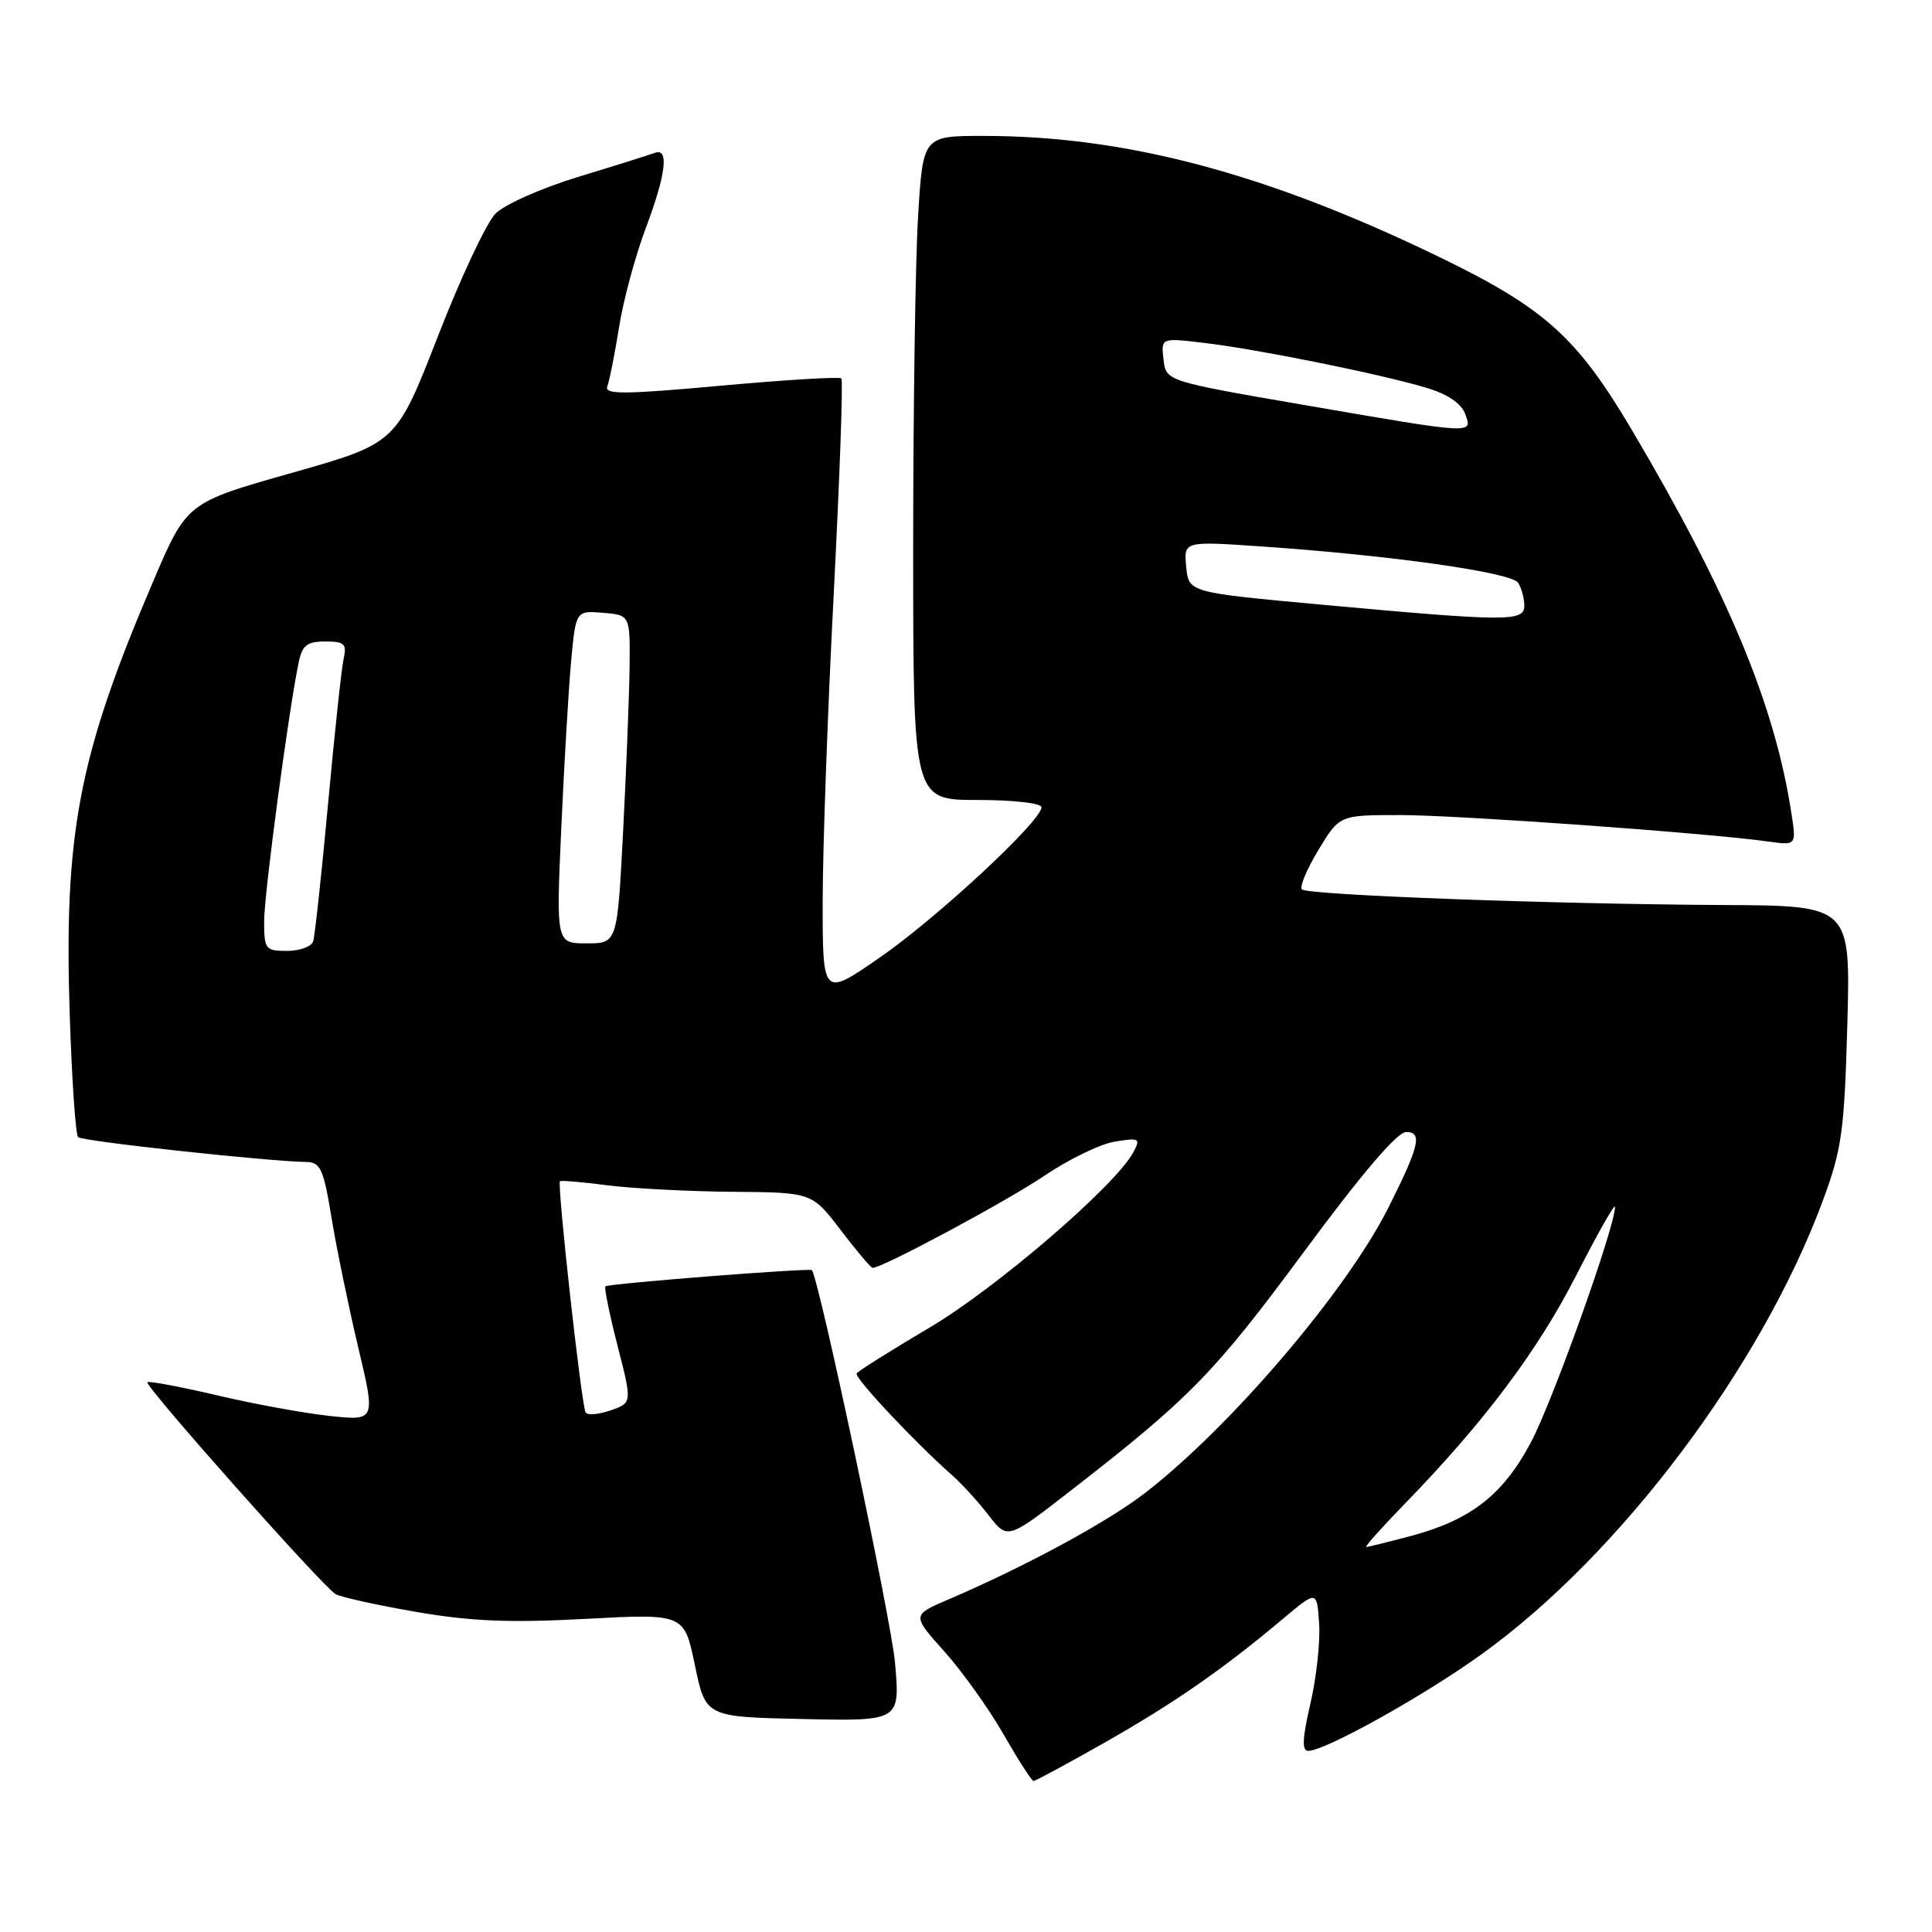 <?xml version="1.0" encoding="UTF-8" standalone="no"?>
<!DOCTYPE svg PUBLIC "-//W3C//DTD SVG 1.1//EN" "http://www.w3.org/Graphics/SVG/1.1/DTD/svg11.dtd" >
<svg xmlns="http://www.w3.org/2000/svg" xmlns:xlink="http://www.w3.org/1999/xlink" version="1.1" viewBox="0 0 256 256">
 <g >
 <path fill="currentColor"
d=" M 146.41 230.88 C 155.64 225.63 162.07 221.17 170.00 214.50 C 174.50 210.72 174.50 210.72 174.79 215.12 C 174.96 217.54 174.43 222.32 173.63 225.76 C 172.57 230.33 172.49 232.00 173.34 232.00 C 175.60 231.99 188.60 224.75 196.30 219.21 C 214.67 206.01 233.43 181.06 241.57 159.00 C 244.05 152.28 244.39 149.87 244.78 135.75 C 245.21 120.00 245.21 120.00 228.35 119.92 C 205.68 119.80 173.27 118.60 172.51 117.85 C 172.18 117.51 173.16 115.16 174.70 112.62 C 177.49 108.00 177.49 108.00 185.51 108.00 C 193.16 108.00 226.30 110.38 234.26 111.50 C 238.03 112.03 238.03 112.03 237.37 107.76 C 235.16 93.36 228.98 78.53 216.21 56.94 C 208.91 44.61 204.66 40.80 190.52 33.96 C 167.77 22.96 149.16 18.02 130.40 18.01 C 122.30 18.00 122.30 18.00 121.65 28.66 C 121.29 34.52 121.00 54.32 121.00 72.66 C 121.00 106.00 121.00 106.00 129.50 106.00 C 134.30 106.00 138.00 106.42 138.00 106.97 C 138.00 108.78 124.17 121.63 116.57 126.88 C 109.00 132.12 109.00 132.12 109.01 119.31 C 109.02 112.26 109.68 93.92 110.48 78.55 C 111.27 63.17 111.73 50.39 111.48 50.14 C 111.23 49.90 104.04 50.33 95.50 51.11 C 82.72 52.27 80.06 52.29 80.47 51.21 C 80.75 50.48 81.45 46.97 82.02 43.40 C 82.59 39.82 84.17 33.95 85.53 30.33 C 88.26 23.08 88.69 19.52 86.75 20.26 C 86.06 20.52 81.51 21.95 76.64 23.43 C 71.73 24.93 66.82 27.11 65.64 28.32 C 64.46 29.52 61.02 36.85 58.00 44.62 C 52.50 58.74 52.50 58.74 38.63 62.67 C 24.75 66.60 24.75 66.60 20.29 77.05 C 10.39 100.20 8.44 110.44 9.25 134.80 C 9.53 143.21 10.02 150.36 10.35 150.68 C 10.89 151.22 35.48 153.89 40.61 153.97 C 42.45 154.00 42.88 154.93 43.91 161.25 C 44.56 165.24 46.15 172.95 47.43 178.38 C 49.78 188.26 49.78 188.26 43.78 187.63 C 40.48 187.29 33.75 186.06 28.82 184.90 C 23.90 183.75 19.71 182.96 19.53 183.15 C 19.10 183.60 42.78 210.26 44.47 211.23 C 45.17 211.63 49.96 212.69 55.12 213.58 C 62.36 214.83 67.49 215.05 77.58 214.51 C 90.66 213.81 90.66 213.81 92.08 220.66 C 93.50 227.50 93.50 227.50 106.39 227.78 C 119.28 228.06 119.28 228.06 118.59 220.28 C 118.07 214.51 108.57 169.64 107.58 168.30 C 107.35 167.99 80.58 170.08 80.22 170.45 C 80.04 170.63 80.77 174.17 81.83 178.33 C 83.77 185.89 83.77 185.89 80.91 186.88 C 79.33 187.43 77.84 187.56 77.60 187.16 C 77.05 186.27 73.79 156.86 74.20 156.52 C 74.37 156.39 77.20 156.63 80.50 157.06 C 83.80 157.48 91.25 157.87 97.04 157.92 C 107.59 158.00 107.59 158.00 111.40 163.00 C 113.50 165.75 115.40 168.00 115.63 168.00 C 116.93 168.00 133.40 159.17 138.36 155.81 C 141.58 153.63 145.79 151.58 147.72 151.27 C 150.99 150.74 151.16 150.84 150.16 152.70 C 147.80 157.11 131.95 170.74 123.11 175.95 C 118.03 178.95 113.71 181.67 113.51 181.99 C 113.17 182.54 121.29 191.19 126.21 195.52 C 127.47 196.63 129.62 199.00 131.00 200.78 C 133.50 204.03 133.50 204.03 141.95 197.46 C 157.67 185.25 160.91 181.93 172.72 165.95 C 180.42 155.53 185.13 150.00 186.32 150.00 C 188.51 150.00 188.08 151.84 183.98 160.00 C 178.42 171.07 163.04 189.10 151.67 197.87 C 146.67 201.72 135.86 207.57 125.66 211.94 C 120.82 214.01 120.82 214.01 125.16 218.86 C 127.55 221.53 131.07 226.48 133.00 229.85 C 134.93 233.22 136.70 235.98 136.95 235.99 C 137.19 236.00 141.45 233.69 146.41 230.88 Z  M 186.15 199.25 C 196.68 188.42 203.78 178.95 208.89 168.93 C 211.70 163.42 214.00 159.36 214.00 159.92 C 214.00 162.57 205.71 185.77 202.83 191.16 C 199.12 198.12 194.87 201.42 186.86 203.55 C 183.91 204.33 181.29 204.98 181.03 204.99 C 180.77 204.99 183.08 202.41 186.15 199.25 Z  M 35.00 122.05 C 35.00 118.42 38.25 94.12 39.58 87.75 C 40.05 85.50 40.70 85.00 43.10 85.00 C 45.63 85.00 45.97 85.31 45.54 87.25 C 45.26 88.49 44.33 97.15 43.47 106.50 C 42.61 115.85 41.72 124.06 41.49 124.75 C 41.25 125.44 39.70 126.00 38.03 126.00 C 35.17 126.00 35.00 125.78 35.00 122.05 Z  M 74.37 109.75 C 74.75 101.36 75.33 91.44 75.67 87.70 C 76.30 80.90 76.30 80.90 79.90 81.20 C 83.50 81.50 83.50 81.50 83.42 88.50 C 83.37 92.35 82.98 102.14 82.56 110.25 C 81.79 125.00 81.79 125.00 77.74 125.00 C 73.69 125.00 73.69 125.00 74.37 109.75 Z  M 175.00 80.11 C 157.50 78.50 157.50 78.50 157.18 75.10 C 156.85 71.70 156.85 71.70 167.18 72.41 C 184.36 73.59 200.29 75.85 201.16 77.22 C 201.61 77.93 201.98 79.29 201.98 80.25 C 202.00 82.39 199.76 82.38 175.00 80.11 Z  M 172.50 53.61 C 154.50 50.50 154.50 50.50 154.17 47.62 C 153.84 44.75 153.84 44.75 159.67 45.45 C 166.73 46.29 182.85 49.55 188.92 51.36 C 191.80 52.21 193.61 53.43 194.14 54.84 C 195.14 57.56 195.57 57.59 172.50 53.61 Z "/>
</g>
</svg>